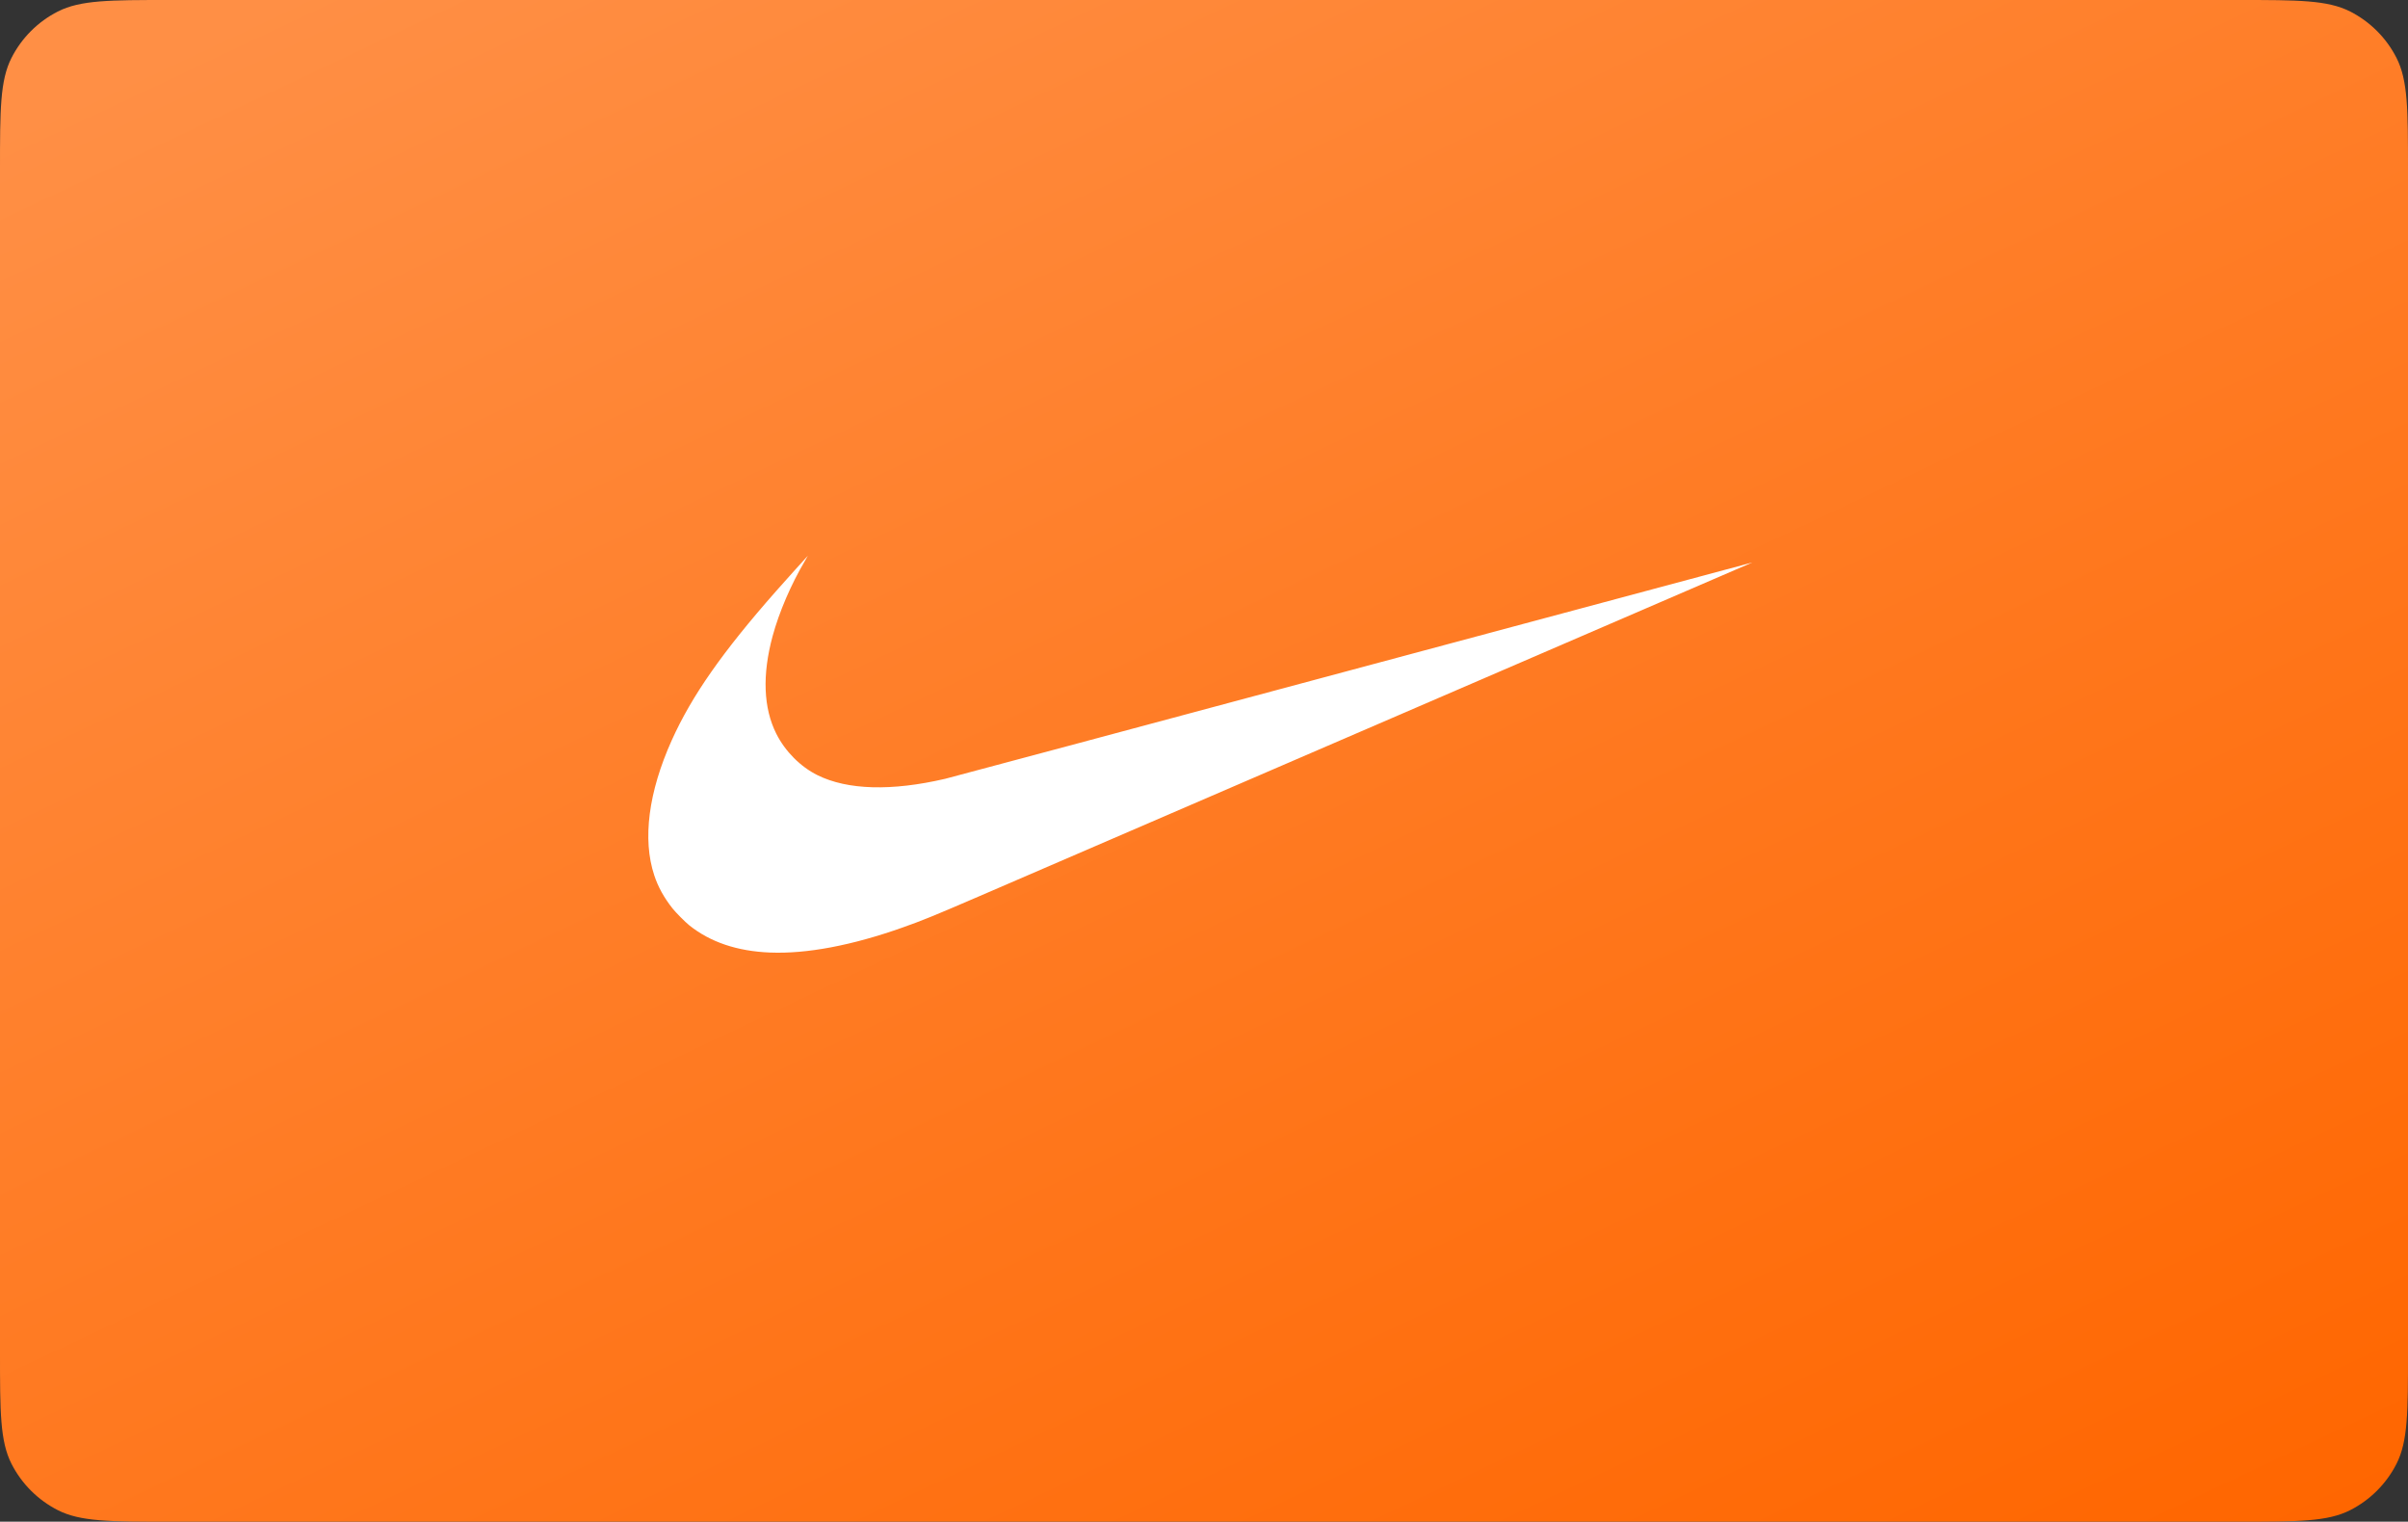 <svg width="182" height="115" viewBox="0 0 182 115" fill="none" xmlns="http://www.w3.org/2000/svg">
<rect x="0" y="0" width="182" height="115" fill="#333333" stroke="none"/>
<path fill-rule="evenodd" clip-rule="evenodd" d="M0 12.8C0 8.32 0 6.08 0.872 4.368C1.639 2.863 2.863 1.639 4.368 0.872C6.079 0 8.32 0 12.8 0H169.2C173.68 0 175.921 0 177.632 0.872C179.137 1.639 180.361 2.863 181.128 4.368C182 6.08 182 8.32 182 12.8V102.2C182 106.68 182 108.921 181.128 110.632C180.361 112.137 179.137 113.361 177.632 114.128C175.921 115 173.68 115 169.2 115H12.8C8.32 115 6.079 115 4.368 114.128C2.863 113.361 1.639 112.137 0.872 110.632C0 108.921 0 106.68 0 102.2L0 12.8Z" fill="url(#paint0_linear)"/>
<path d="M58.204 71.988C55.718 71.888 53.684 71.202 52.093 69.927C51.79 69.684 51.066 68.954 50.824 68.646C50.179 67.828 49.74 67.031 49.448 66.148C48.548 63.428 49.011 59.86 50.773 55.944C52.281 52.591 54.608 49.265 58.669 44.66C59.267 43.982 61.048 42 61.059 42C61.064 42 60.967 42.17 60.844 42.376C59.789 44.16 58.885 46.262 58.393 48.081C57.603 51 57.698 53.505 58.672 55.448C59.345 56.786 60.497 57.945 61.793 58.586C64.061 59.707 67.383 59.8 71.439 58.857C71.718 58.792 85.556 55.086 102.19 50.622C118.824 46.157 132.435 42.507 132.438 42.51C132.442 42.514 93.792 59.199 73.729 67.855C70.551 69.225 69.701 69.571 68.208 70.1C64.389 71.453 60.969 72.099 58.204 71.988Z" fill="white"/>
<defs>
<linearGradient id="paint0_linear" x1="-75.097" y1="45.218" x2="-2.282" y2="199.45" gradientUnits="userSpaceOnUse">
<stop stop-color="#FF8F45"/>
<stop offset="1" stop-color="#FF6600"/>
</linearGradient>
</defs>
</svg>
